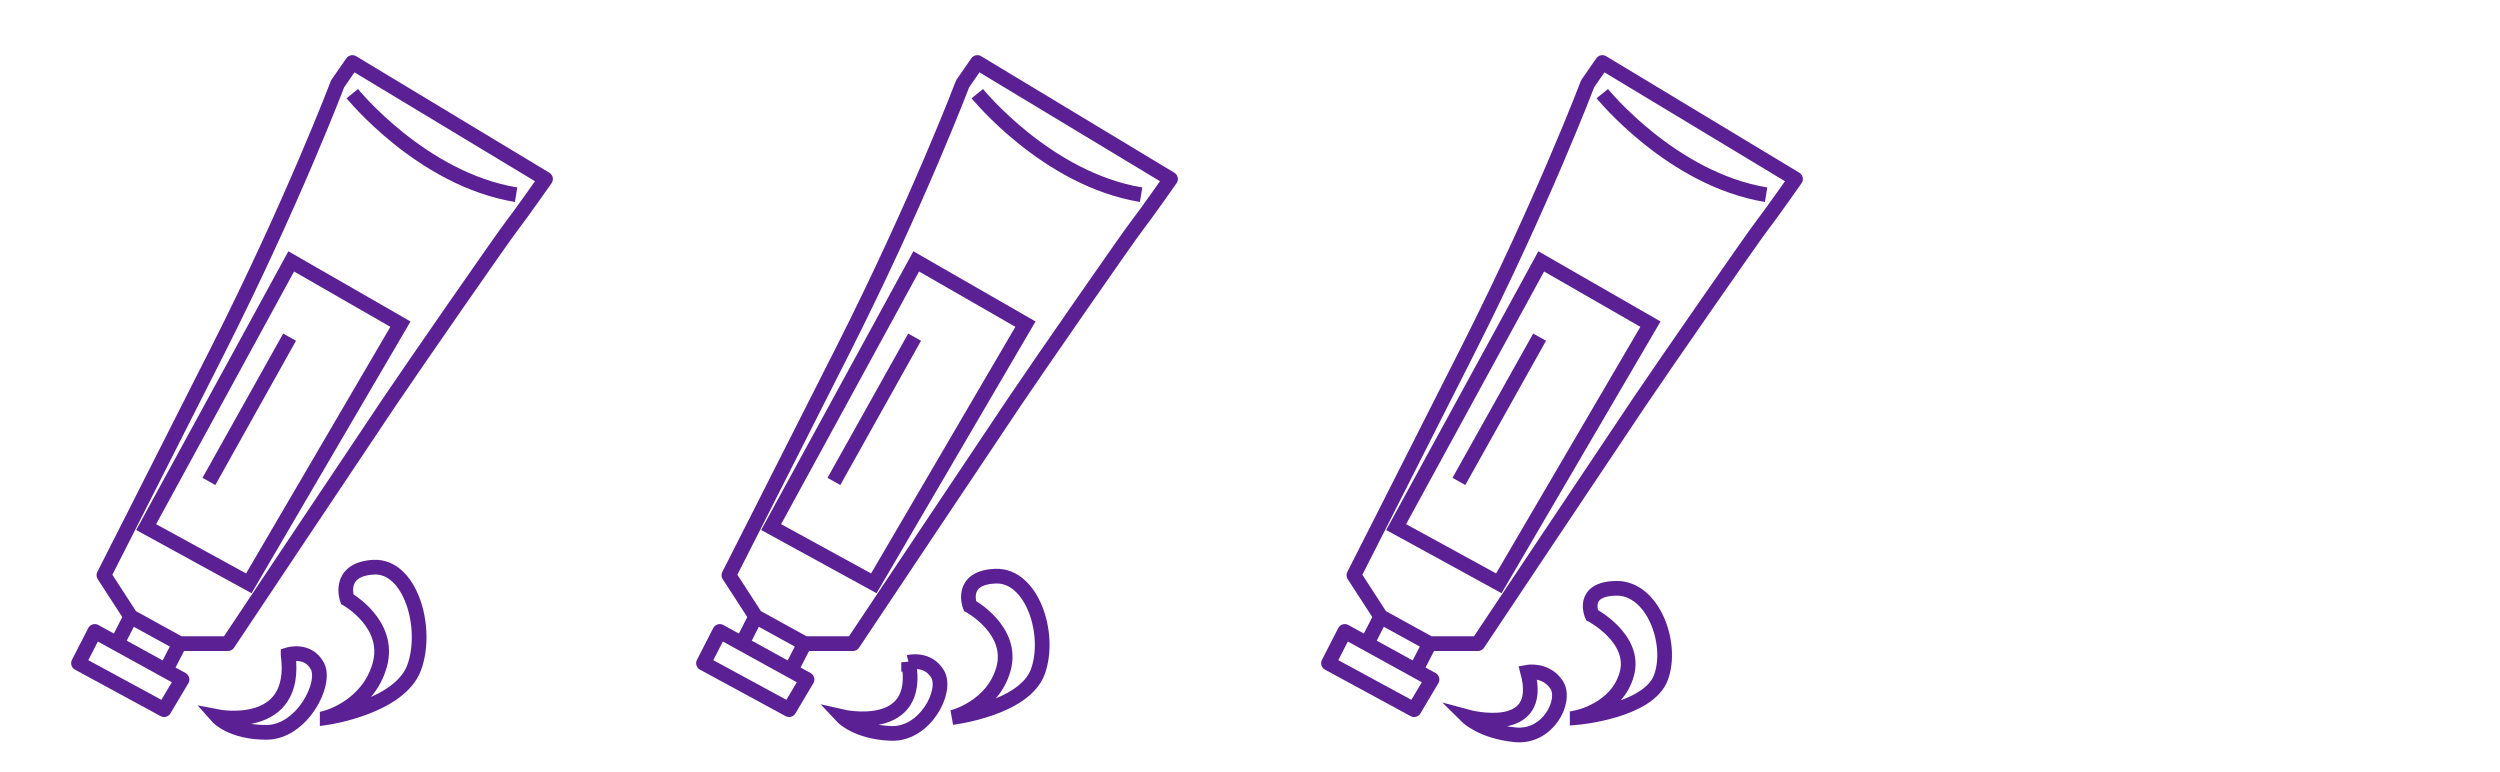 <svg width="680" height="210" viewBox="0 0 680 210" fill="none" xmlns="http://www.w3.org/2000/svg"><g clip-path="url(#clip0)"><g clip-path="url(#clip1)" stroke="#5B2194" stroke-width="4" stroke-miterlimit="10"><path d="M95.842 17l-4 5.77s-12.18 32.14-32.58 72.49c-20.4 40.35-31 61.19-31 61.19l7.32 11.3 13.3 7.32h13.11s37.58-56.31 44-65.84c6.42-9.53 30.86-44.78 33.3-47.91 2.44-3.13 9.09-12.63 9.09-12.63L95.842 17zm-70.06 154.75l23.73 13.07-4.88 8.21-23.28-12.64 4.43-8.64z" stroke-linejoin="round"/><path d="M35.541 167.75l-3.72 7.32m17.021 0l-3.76 7.32M79.212 71.1l29.71 17.07-41.24 70.49-27.93-15.29 39.46-72.27zm-22.391 59.85l21.95-39.24m17.05-66.24s18.85 23.28 44.56 27.49M88.996 195.166s11.151-3.055 14.291-14.264c3.14-11.21-8.862-17.944-8.862-17.944s-2.851-8.107 7.173-8.68c10.025-.572 14.97 16.446 11.088 27.223-3.882 10.777-23.69 13.665-23.69 13.665zM78.37 178.078s5.44-1.706 7.977 3.134c2.538 4.839-4.284 17.942-13.841 17.987-9.558.044-13.35-4.248-13.35-4.248s22.056 4.326 19.214-16.873z"/></g></g><g clip-path="url(#clip2)"><g clip-path="url(#clip3)" stroke="#5B2194" stroke-width="4" stroke-miterlimit="10"><path d="M265.842 17l-4 5.77s-12.18 32.14-32.58 72.49c-20.4 40.35-31 61.19-31 61.19l7.32 11.3 13.3 7.32h13.11s37.58-56.31 44-65.84c6.42-9.53 30.86-44.78 33.3-47.91 2.44-3.13 9.09-12.63 9.09-12.63L265.842 17zm-70.06 154.75l23.73 13.07-4.88 8.21-23.28-12.64 4.43-8.64z" stroke-linejoin="round"/><path d="M205.541 167.75l-3.72 7.32m17.021 0l-3.76 7.32m34.13-111.29l29.71 17.07-41.24 70.49-27.93-15.29 39.46-72.27zm-22.391 59.85l21.95-39.24m17.05-66.24s18.85 23.28 44.56 27.49m-51.386 142.207s11.033-2.692 13.955-13.237c2.922-10.545-9.129-17.126-9.129-17.126s-2.979-7.718 6.978-8.082c9.956-.364 15.175 15.818 11.506 25.942-3.668 10.123-23.31 12.503-23.31 12.503zm-11.852-15.018s5.228-1.35 7.909 3.248c2.681 4.598-3.406 16.461-12.719 16.093-9.313-.369-13.192-4.513-13.192-4.513s21.68 4.959 18.002-14.828z"/></g></g><g clip-path="url(#clip4)"><g clip-path="url(#clip5)" stroke="#5B2194" stroke-width="4" stroke-miterlimit="10"><path d="M435.842 17l-4 5.77s-12.18 32.14-32.58 72.49c-20.4 40.35-31 61.19-31 61.19l7.32 11.3 13.3 7.32h13.11s37.58-56.31 44-65.84c6.42-9.53 30.86-44.78 33.3-47.91 2.44-3.13 9.09-12.63 9.09-12.63L435.842 17zm-70.06 154.75l23.73 13.07-4.88 8.21-23.28-12.64 4.43-8.64z" stroke-linejoin="round"/><path d="M375.541 167.75l-3.72 7.32m17.021 0l-3.76 7.32m34.13-111.29l29.71 17.07-41.24 70.49-27.93-15.29 39.46-72.27zm-22.391 59.85l21.95-39.24m17.05-66.24s18.85 23.28 44.56 27.49m-51.386 142.205s10.872-2.199 13.501-11.847c2.629-9.647-9.49-16.023-9.49-16.023s-3.15-7.191 6.713-7.273c9.864-.081 15.452 14.972 12.073 24.211-3.379 9.24-22.797 10.932-22.797 10.932zm-13.442-12.333s4.954-.887 7.82 3.398c2.866 4.285-2.267 14.54-11.263 13.636-8.996-.904-12.989-4.856-12.989-4.856s21.195 5.778 16.432-12.178z"/></g></g><defs><clipPath id="clip0"><path fill="#fff" d="M0 0h170v210H0z"/></clipPath><clipPath id="clip1"><path fill="#fff" transform="translate(-25 14)" d="M0 0h175.25v201.37H0z"/></clipPath><clipPath id="clip2"><path fill="#fff" transform="translate(170)" d="M0 0h170v210H0z"/></clipPath><clipPath id="clip3"><path fill="#fff" transform="translate(145 14)" d="M0 0h175.25v201.37H0z"/></clipPath><clipPath id="clip4"><path fill="#fff" transform="translate(340)" d="M0 0h170v210H0z"/></clipPath><clipPath id="clip5"><path fill="#fff" transform="translate(315 14)" d="M0 0h175.25v201.37H0z"/></clipPath></defs></svg>